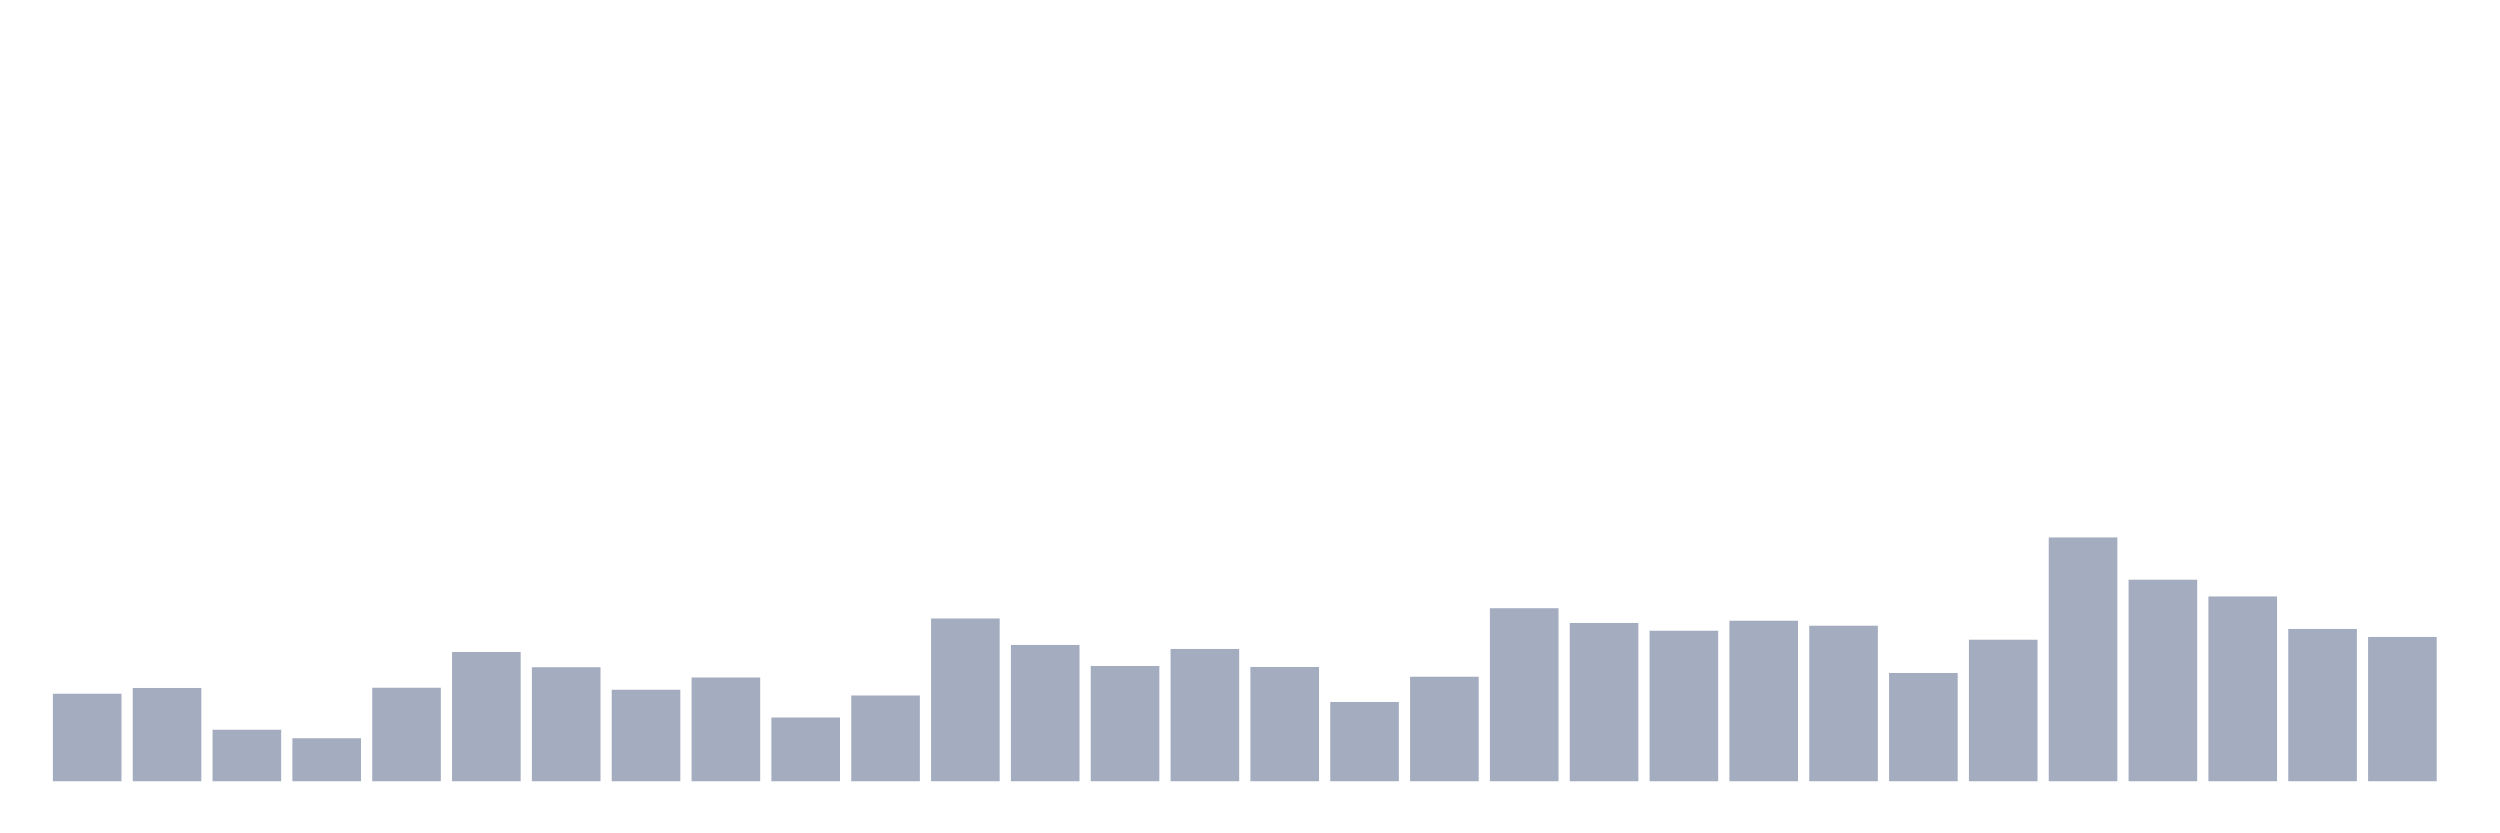<svg xmlns="http://www.w3.org/2000/svg" viewBox="0 0 480 160"><g transform="translate(10,10)"><rect class="bar" x="0.153" width="13.175" y="123.196" height="16.804" fill="rgb(164,173,192)"></rect><rect class="bar" x="15.482" width="13.175" y="122.092" height="17.908" fill="rgb(164,173,192)"></rect><rect class="bar" x="30.81" width="13.175" y="130.11" height="9.89" fill="rgb(164,173,192)"></rect><rect class="bar" x="46.138" width="13.175" y="131.742" height="8.258" fill="rgb(164,173,192)"></rect><rect class="bar" x="61.466" width="13.175" y="122.044" height="17.956" fill="rgb(164,173,192)"></rect><rect class="bar" x="76.794" width="13.175" y="115.178" height="24.822" fill="rgb(164,173,192)"></rect><rect class="bar" x="92.123" width="13.175" y="118.107" height="21.893" fill="rgb(164,173,192)"></rect><rect class="bar" x="107.451" width="13.175" y="122.428" height="17.572" fill="rgb(164,173,192)"></rect><rect class="bar" x="122.779" width="13.175" y="120.075" height="19.925" fill="rgb(164,173,192)"></rect><rect class="bar" x="138.107" width="13.175" y="127.757" height="12.243" fill="rgb(164,173,192)"></rect><rect class="bar" x="153.436" width="13.175" y="123.532" height="16.468" fill="rgb(164,173,192)"></rect><rect class="bar" x="168.764" width="13.175" y="108.745" height="31.255" fill="rgb(164,173,192)"></rect><rect class="bar" x="184.092" width="13.175" y="113.834" height="26.166" fill="rgb(164,173,192)"></rect><rect class="bar" x="199.42" width="13.175" y="117.867" height="22.133" fill="rgb(164,173,192)"></rect><rect class="bar" x="214.748" width="13.175" y="114.602" height="25.398" fill="rgb(164,173,192)"></rect><rect class="bar" x="230.077" width="13.175" y="118.059" height="21.941" fill="rgb(164,173,192)"></rect><rect class="bar" x="245.405" width="13.175" y="124.781" height="15.219" fill="rgb(164,173,192)"></rect><rect class="bar" x="260.733" width="13.175" y="119.931" height="20.069" fill="rgb(164,173,192)"></rect><rect class="bar" x="276.061" width="13.175" y="106.776" height="33.224" fill="rgb(164,173,192)"></rect><rect class="bar" x="291.39" width="13.175" y="109.609" height="30.391" fill="rgb(164,173,192)"></rect><rect class="bar" x="306.718" width="13.175" y="111.097" height="28.903" fill="rgb(164,173,192)"></rect><rect class="bar" x="322.046" width="13.175" y="109.177" height="30.823" fill="rgb(164,173,192)"></rect><rect class="bar" x="337.374" width="13.175" y="110.137" height="29.863" fill="rgb(164,173,192)"></rect><rect class="bar" x="352.702" width="13.175" y="119.211" height="20.789" fill="rgb(164,173,192)"></rect><rect class="bar" x="368.031" width="13.175" y="112.826" height="27.174" fill="rgb(164,173,192)"></rect><rect class="bar" x="383.359" width="13.175" y="93.189" height="46.811" fill="rgb(164,173,192)"></rect><rect class="bar" x="398.687" width="13.175" y="101.303" height="38.697" fill="rgb(164,173,192)"></rect><rect class="bar" x="414.015" width="13.175" y="104.52" height="35.48" fill="rgb(164,173,192)"></rect><rect class="bar" x="429.344" width="13.175" y="110.761" height="29.239" fill="rgb(164,173,192)"></rect><rect class="bar" x="444.672" width="13.175" y="112.298" height="27.702" fill="rgb(164,173,192)"></rect></g></svg>
